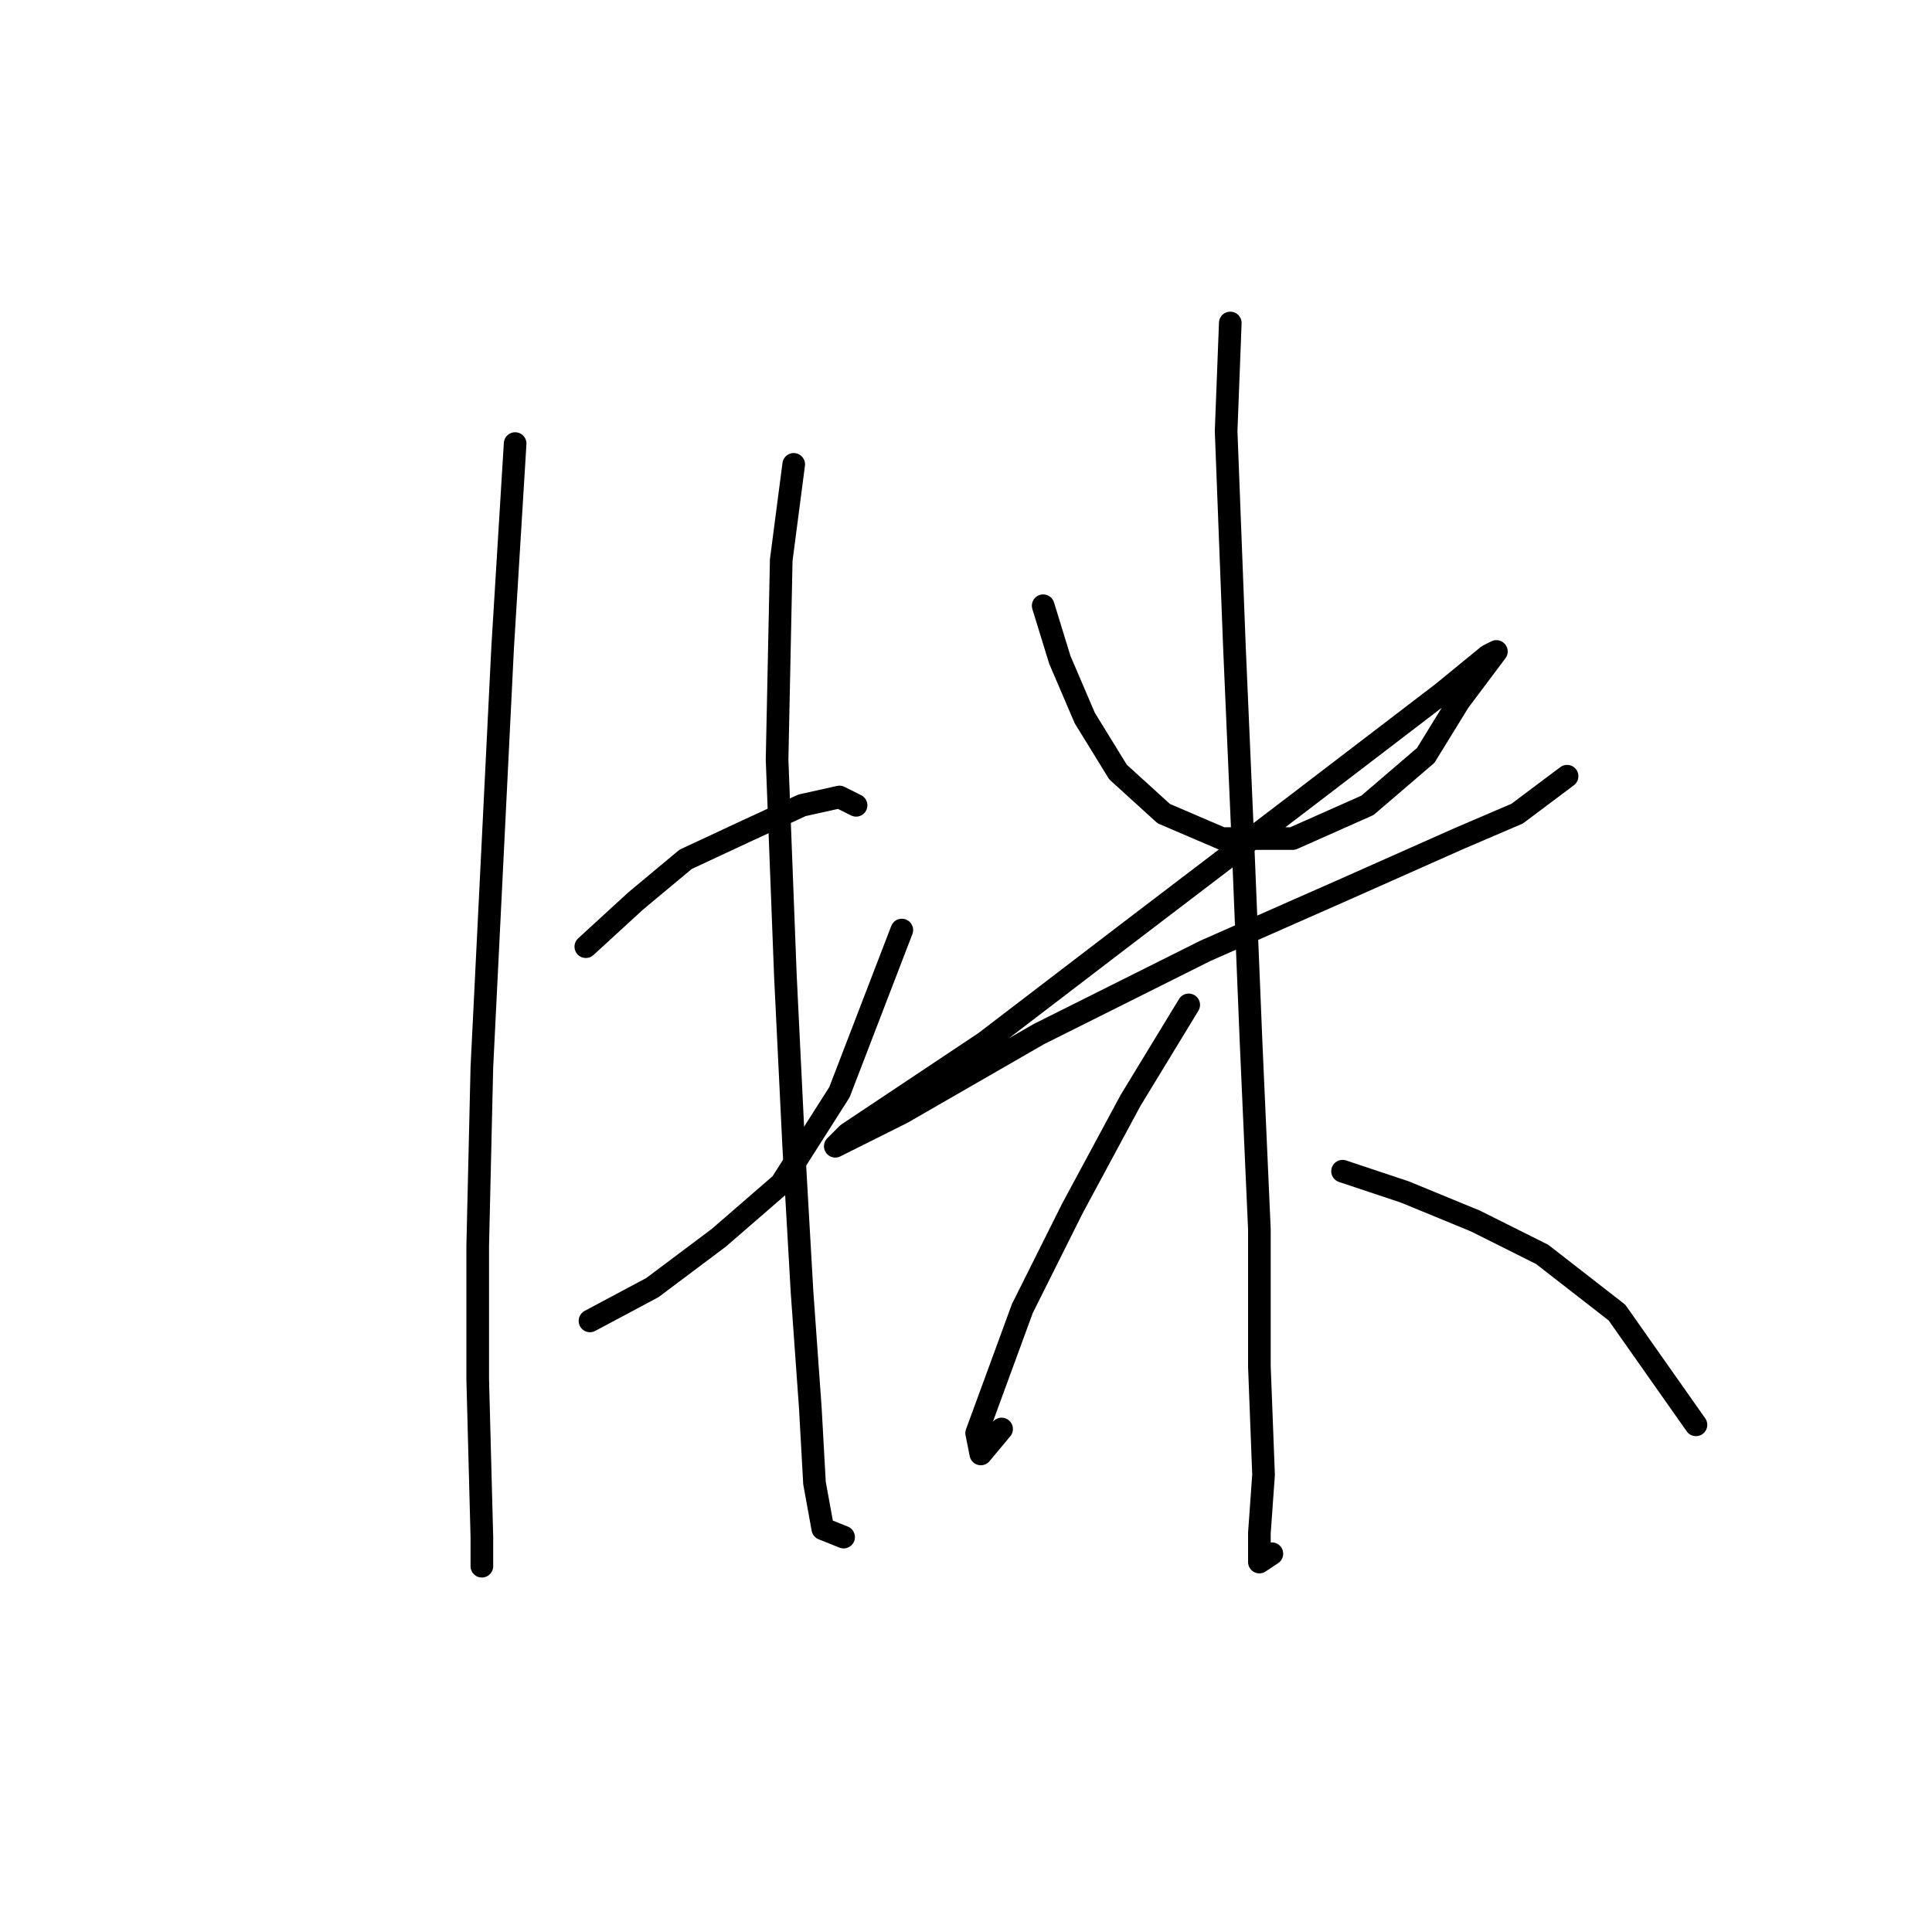<?xml version="1.0" standalone="no"?>
    <svg width="256" height="256" xmlns="http://www.w3.org/2000/svg" version="1.1">
    <polyline stroke="black" stroke-width="3" stroke-linecap="round" fill="transparent" stroke-linejoin="round" points="68.258 58.776 66.605 85.772 63.85 141.417 63.299 165.108 63.299 182.738 63.85 203.673 63.85 207.53 63.85 207.53 " />
        <polyline stroke="black" stroke-width="3" stroke-linecap="round" fill="transparent" stroke-linejoin="round" points="77.624 125.44 84.235 119.38 90.846 113.87 99.11 110.014 106.272 106.708 111.231 105.606 113.435 106.708 113.435 106.708 " />
        <polyline stroke="black" stroke-width="3" stroke-linecap="round" fill="transparent" stroke-linejoin="round" points="78.175 175.025 86.439 170.617 95.254 164.006 103.518 156.844 111.231 144.723 119.495 123.236 119.495 123.236 " />
        <polyline stroke="black" stroke-width="3" stroke-linecap="round" fill="transparent" stroke-linejoin="round" points="105.171 61.531 103.518 74.203 102.967 100.648 104.069 129.297 105.171 151.885 106.272 171.168 107.374 186.594 107.925 196.511 109.027 202.572 111.782 203.673 111.782 203.673 " />
        <polyline stroke="black" stroke-width="3" stroke-linecap="round" fill="transparent" stroke-linejoin="round" points="138.227 80.263 140.431 87.425 143.736 95.138 148.144 102.301 154.204 107.81 161.917 111.116 171.283 111.116 181.2 106.708 188.913 100.097 193.321 92.935 196.627 88.527 198.279 86.323 197.177 86.874 191.117 91.833 172.385 106.157 149.246 123.787 130.514 138.112 117.291 146.927 112.333 150.232 110.68 151.885 112.884 150.783 119.495 147.478 137.676 137.01 159.714 125.991 178.445 117.727 193.321 111.116 201.034 107.81 207.645 102.852 207.645 102.852 " />
        <polyline stroke="black" stroke-width="3" stroke-linecap="round" fill="transparent" stroke-linejoin="round" points="163.019 42.799 162.468 57.124 163.57 85.772 164.672 111.116 165.774 138.112 166.876 162.904 166.876 181.085 167.427 195.409 166.876 203.123 166.876 206.979 168.529 205.877 168.529 205.877 " />
        <polyline stroke="black" stroke-width="3" stroke-linecap="round" fill="transparent" stroke-linejoin="round" points="157.51 133.153 149.797 145.825 142.083 160.149 135.472 173.372 129.412 189.9 129.963 192.655 132.718 189.349 132.718 189.349 " />
        <polyline stroke="black" stroke-width="3" stroke-linecap="round" fill="transparent" stroke-linejoin="round" points="177.895 155.191 186.159 157.946 195.525 161.802 204.34 166.21 214.257 173.923 224.724 188.798 224.724 188.798 " />
        </svg>